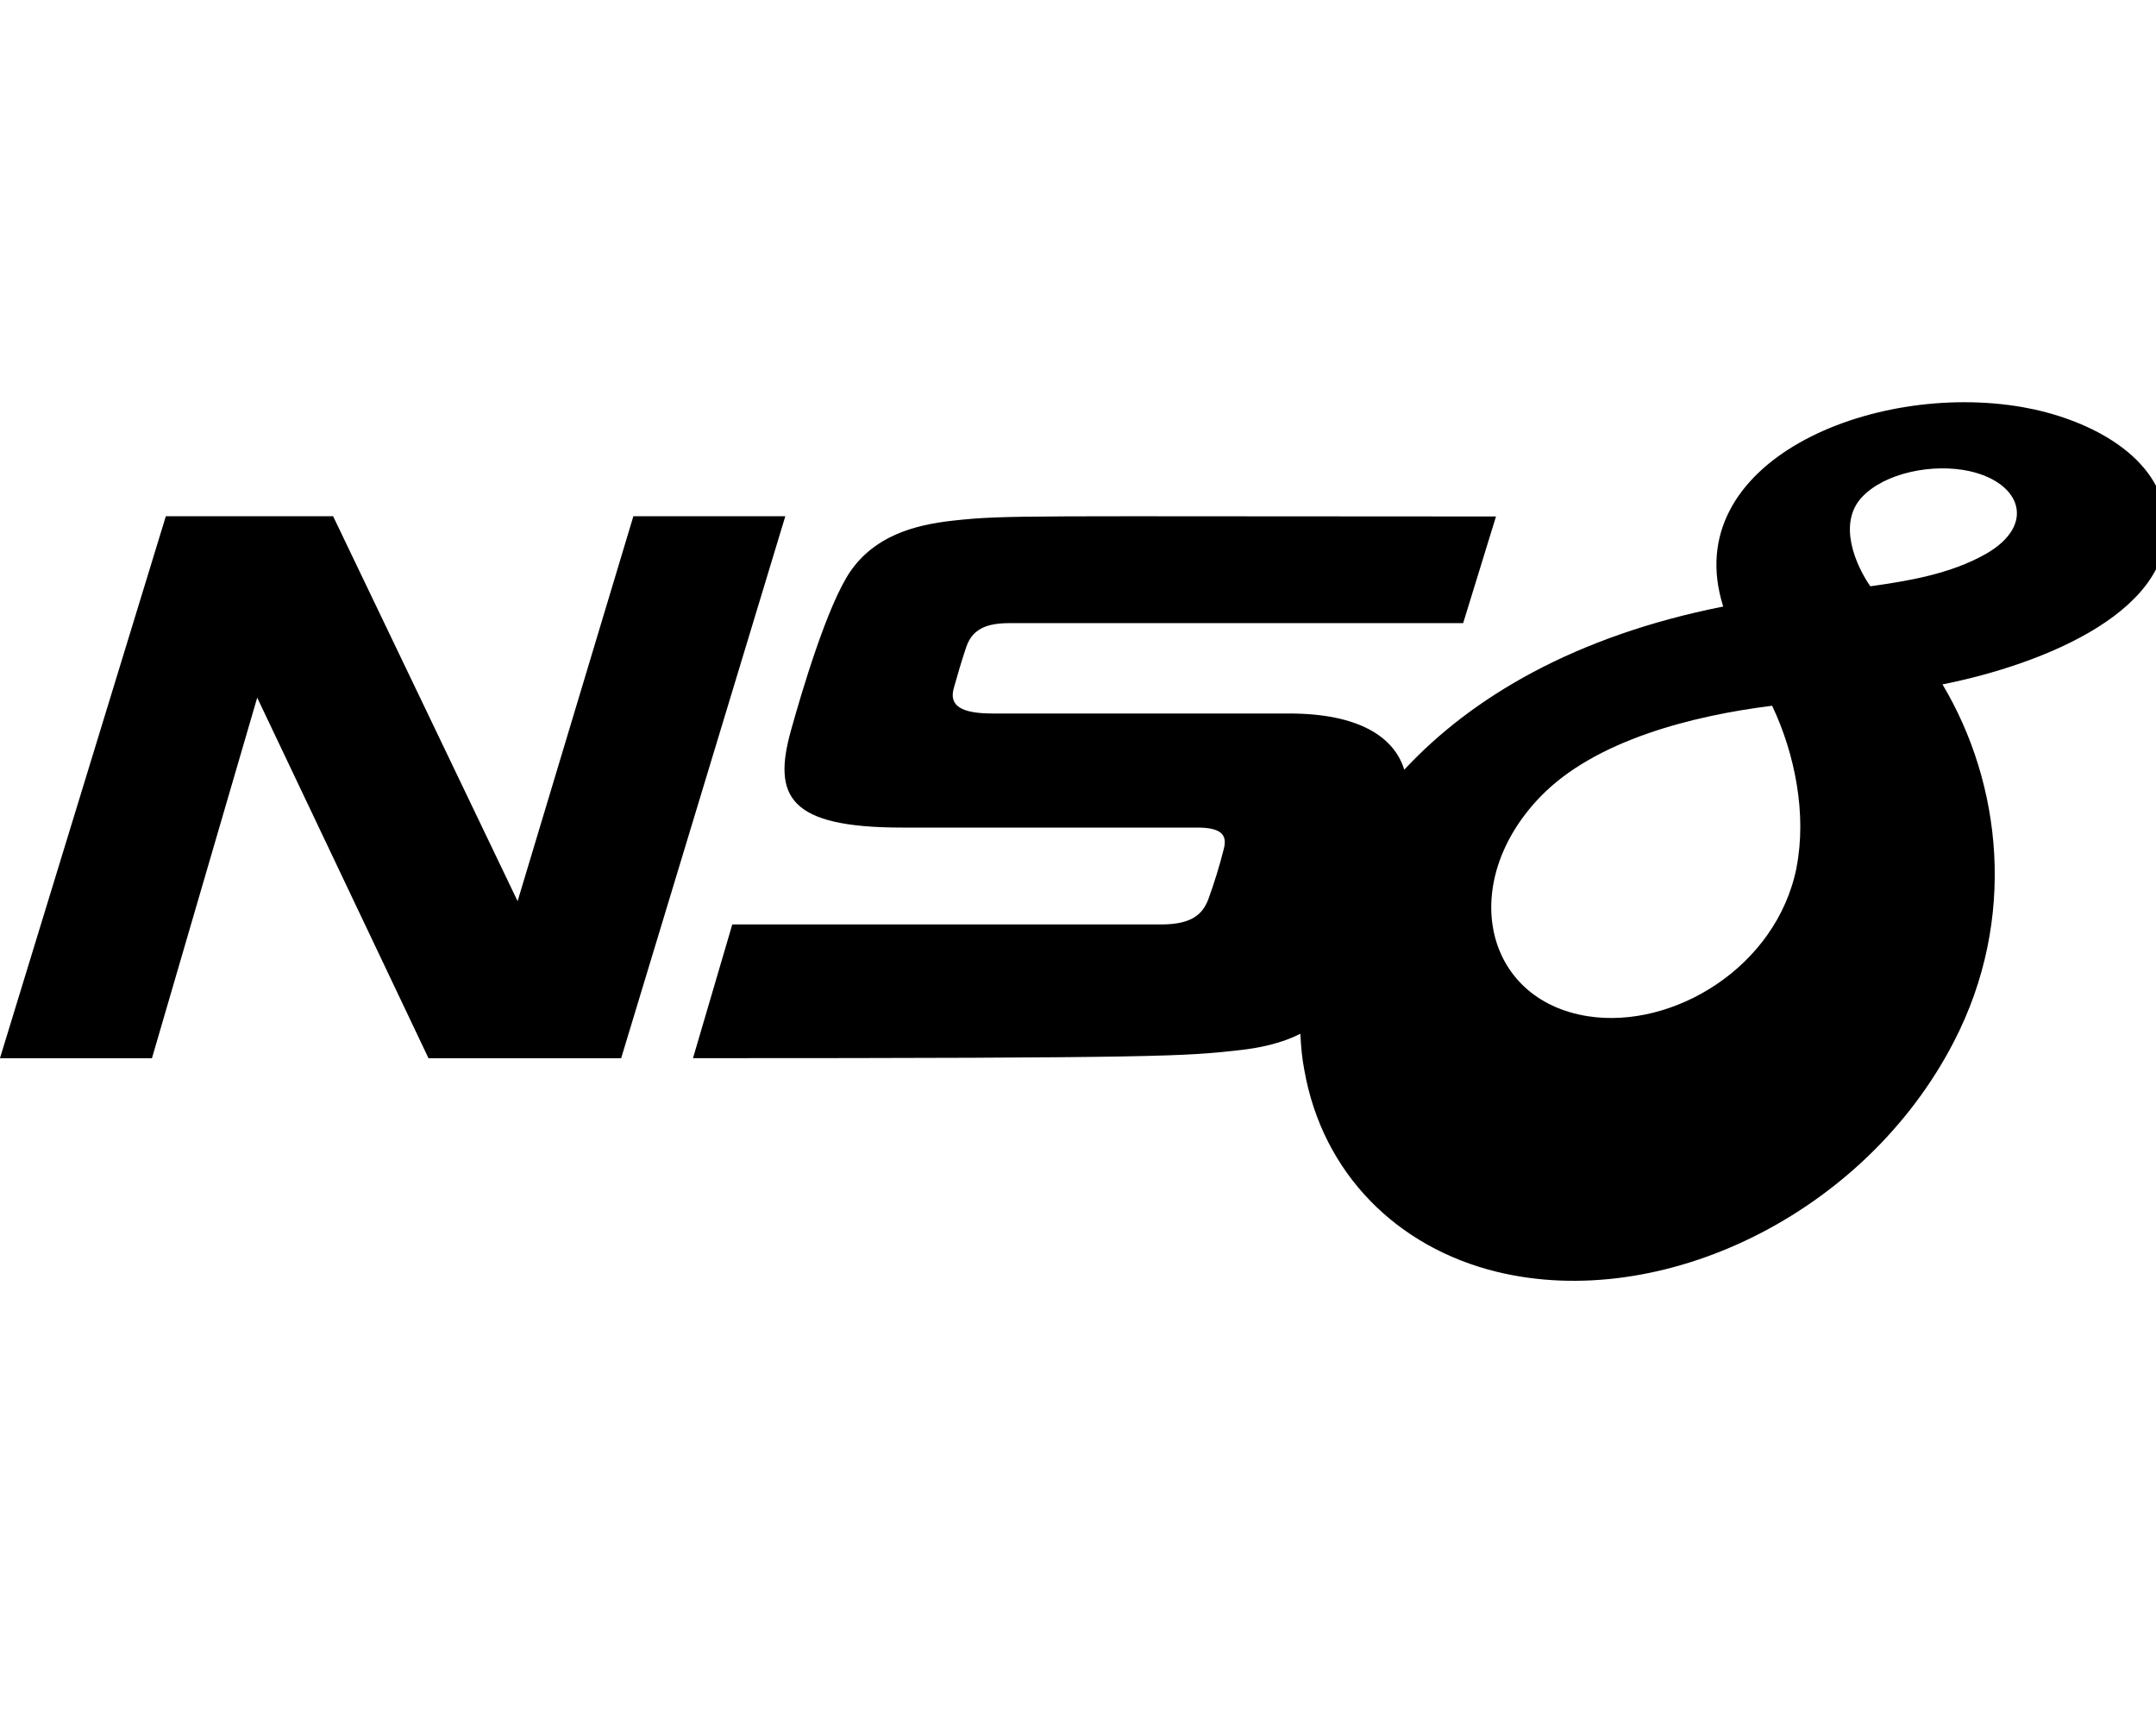 <!-- Generated by IcoMoon.io -->
<svg version="1.1" xmlns="http://www.w3.org/2000/svg" width="40" height="32" viewBox="0 0 40 32">
<title>ns8</title>
<path d="M11.751 9.576l-2.148 7.141-3.423-7.141h-3.103l-3.078 10.055h2.82l1.953-6.689 3.178 6.689h3.574l3.046-10.055h-2.82zM40.171 9.519c-0.182-1.13-1.501-1.765-2.644-1.966-2.801-0.49-6.4 1.024-5.558 3.693v0.006c-2.751 0.546-4.666 1.683-5.916 3.027-0.188-0.615-0.854-1.043-2.135-1.043h-5.502c-0.584 0-0.81-0.145-0.722-0.465 0.1-0.345 0.119-0.427 0.232-0.766 0.132-0.402 0.49-0.446 0.835-0.446h8.385l0.609-1.978c-8.774 0-9.076-0.031-10.055 0.075-0.773 0.082-1.476 0.301-1.922 0.942-0.427 0.622-0.904 2.236-1.105 2.958-0.339 1.218-0.038 1.796 2.060 1.796h5.483c0.49 0 0.553 0.17 0.484 0.415-0.069 0.276-0.176 0.628-0.283 0.917-0.1 0.264-0.295 0.465-0.867 0.465h-7.964l-0.729 2.481c8.787 0 9.126-0.038 10.106-0.145 0.415-0.044 0.816-0.132 1.162-0.308 0.012 0.232 0.031 0.458 0.075 0.678 0.339 1.916 1.721 3.285 3.567 3.737 3.052 0.747 6.827-1.055 8.485-4.271 1.175-2.274 0.886-4.786-0.214-6.626h0.006c1.859-0.371 4.415-1.382 4.126-3.178zM33.331 16.095c-0.371 1.853-2.299 3.002-3.869 2.757-1.941-0.301-2.418-2.481-0.886-4.070 1.017-1.055 2.839-1.507 4.302-1.69 0.421 0.886 0.647 2.010 0.452 3.002zM34.7 10.876c-0.264-0.377-0.615-1.162-0.157-1.652 0.421-0.452 1.313-0.634 1.997-0.484 0.961 0.214 1.237 0.999 0.308 1.533-0.672 0.383-1.482 0.509-2.148 0.603z"></path>
</svg>
